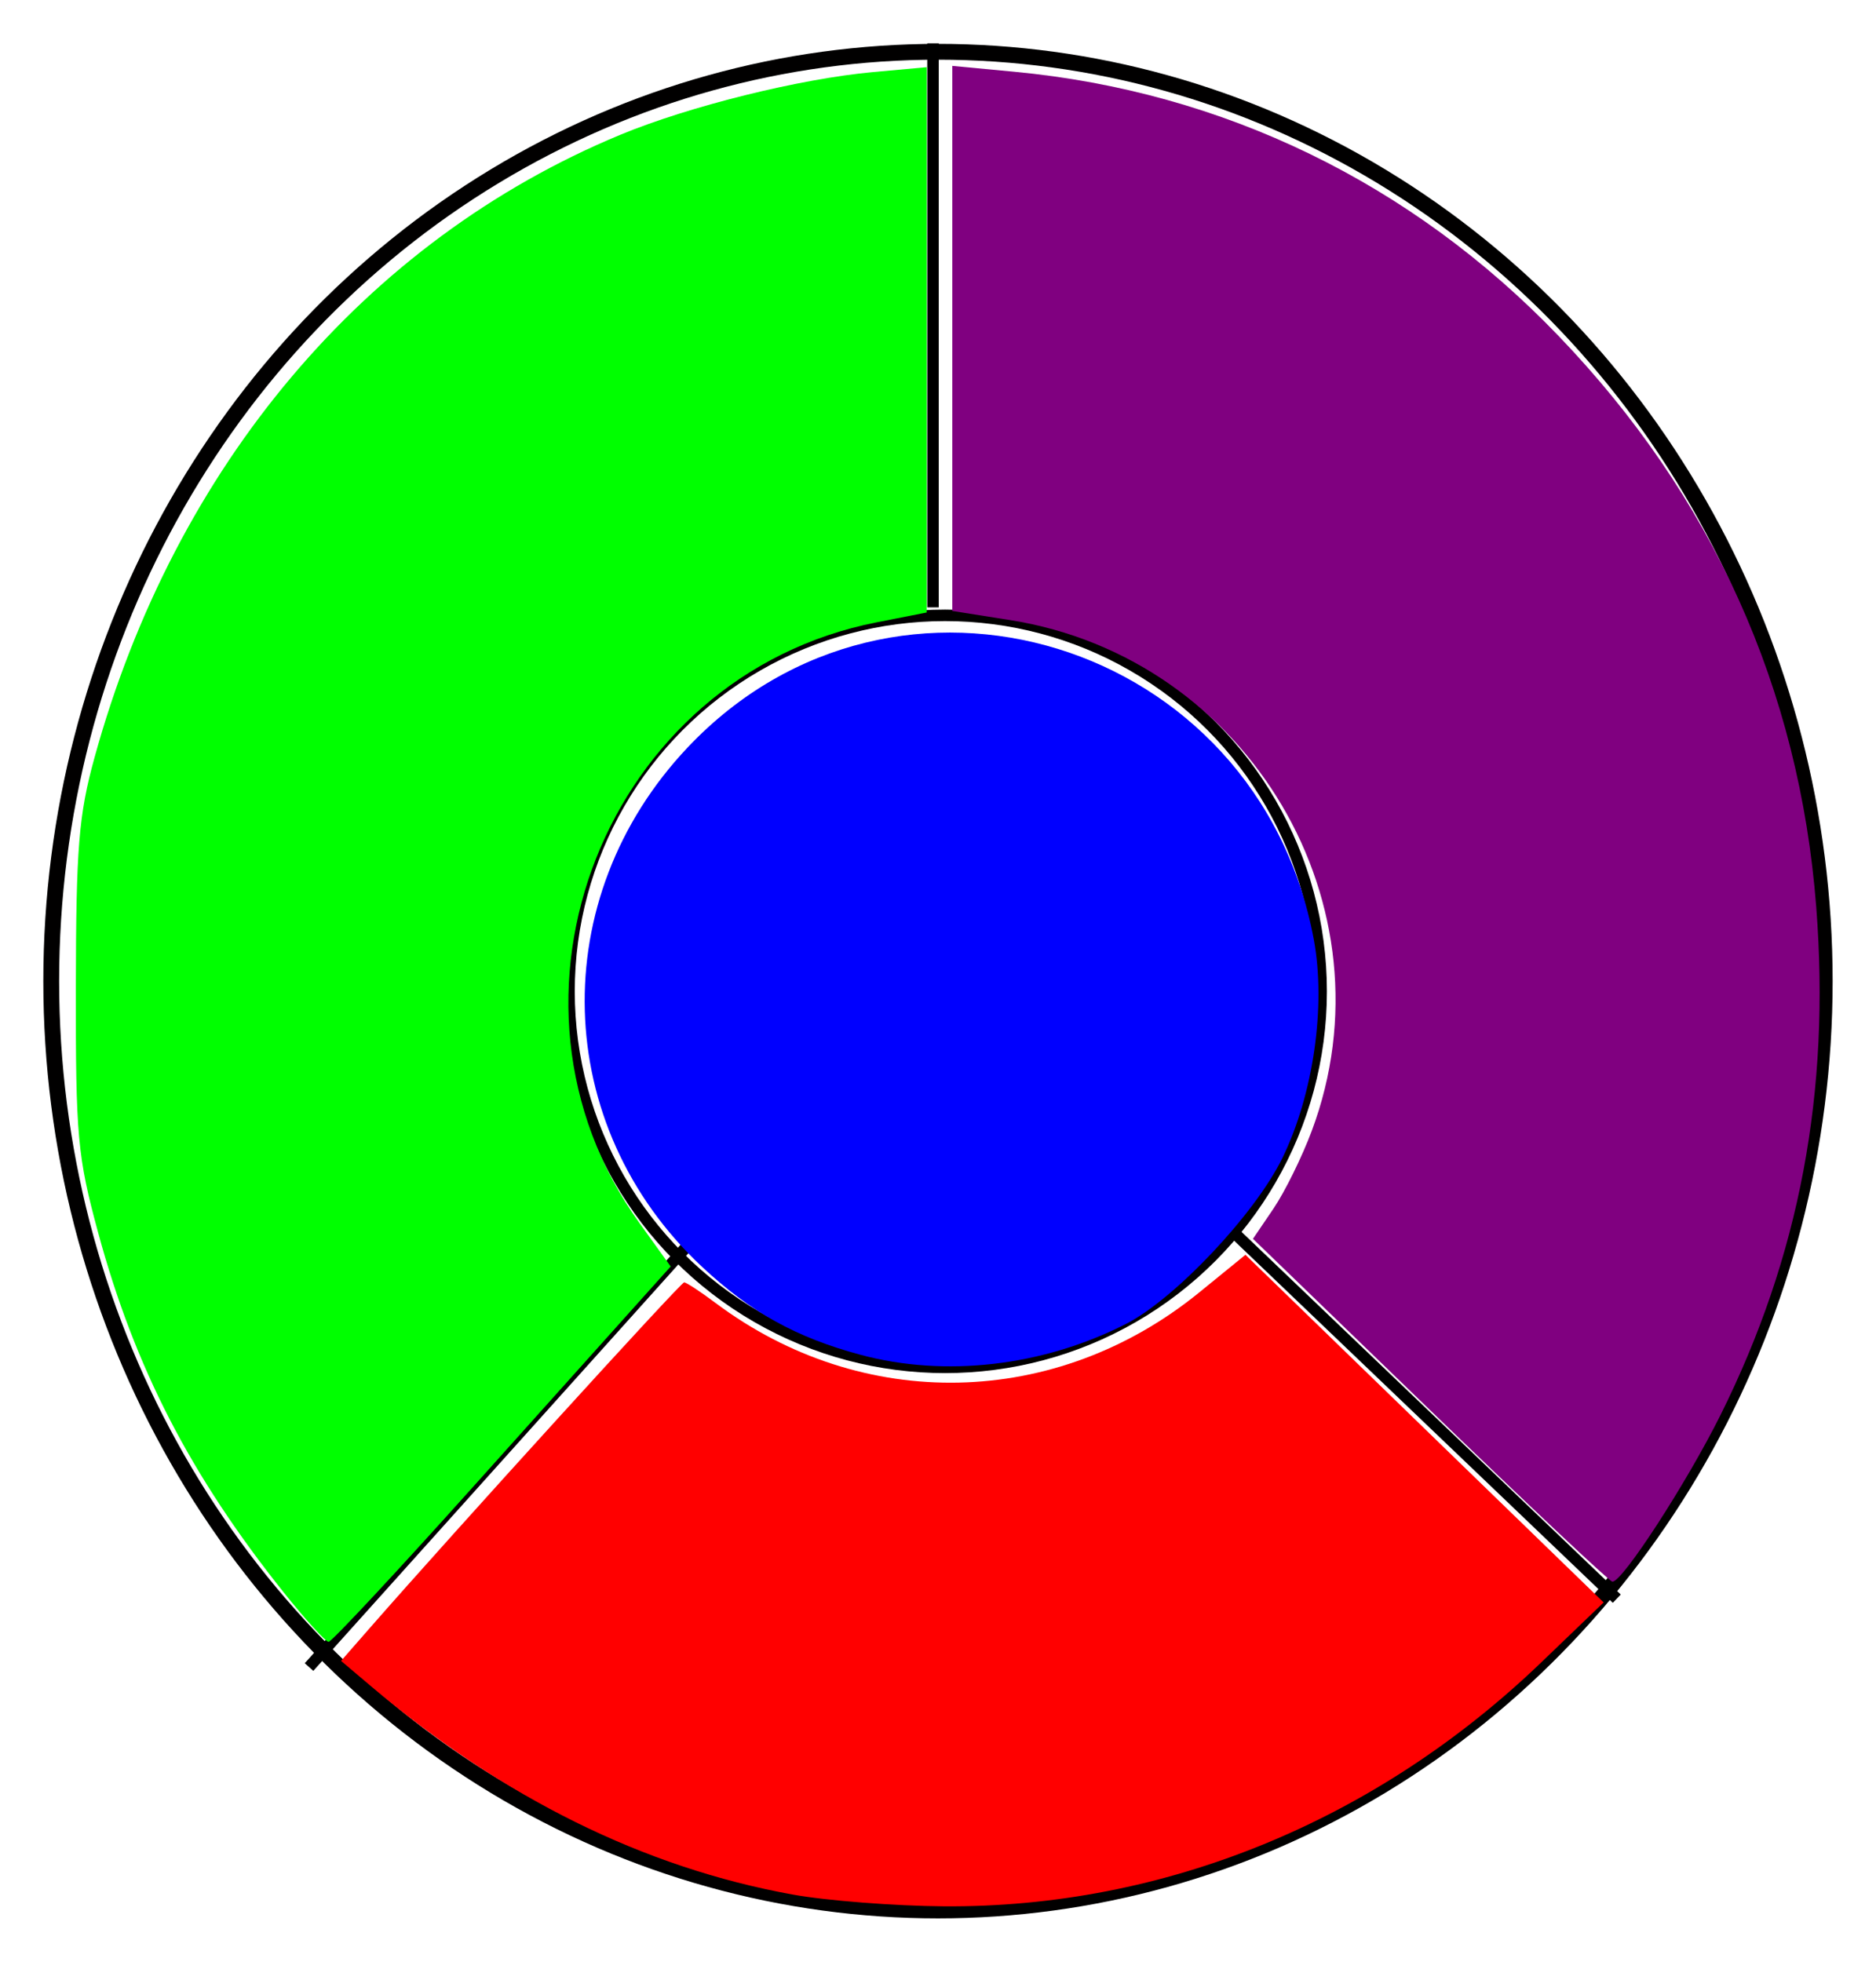 <?xml version="1.0" encoding="UTF-8" standalone="no"?>
<!-- Created with Inkscape (http://www.inkscape.org/) -->

<svg
   width="43.285mm"
   height="45.269mm"
   viewBox="0 0 43.285 45.269"
   version="1.1"
   id="svg5"
   inkscape:version="1.1 (c4e8f9e, 2021-05-24)"
   sodipodi:docname="MapColoringSimple4.svg"
   inkscape:export-filename="/Users/chriswright/desktop/bitmap.png"
   inkscape:export-xdpi="96"
   inkscape:export-ydpi="96"
   xmlns:inkscape="http://www.inkscape.org/namespaces/inkscape"
   xmlns:sodipodi="http://sodipodi.sourceforge.net/DTD/sodipodi-0.dtd"
   xmlns="http://www.w3.org/2000/svg"
   xmlns:svg="http://www.w3.org/2000/svg">
  <sodipodi:namedview
     id="namedview7"
     pagecolor="#ffffff"
     bordercolor="#666666"
     borderopacity="1.0"
     inkscape:pageshadow="2"
     inkscape:pageopacity="1"
     inkscape:pagecheckerboard="0"
     inkscape:document-units="mm"
     showgrid="true"
     inkscape:snap-global="false"
     inkscape:zoom="1.3416246"
     inkscape:cx="118.88572"
     inkscape:cy="207.21147"
     inkscape:window-width="1312"
     inkscape:window-height="998"
     inkscape:window-x="0"
     inkscape:window-y="25"
     inkscape:window-maximized="0"
     inkscape:current-layer="layer1"
     fit-margin-left="1"
     fit-margin-top="1"
     fit-margin-right="1"
     fit-margin-bottom="1">
    <inkscape:grid
       type="xygrid"
       id="grid1084"
       originx="-73.529"
       originy="-93.661" />
  </sodipodi:namedview>
  <defs
     id="defs2" />
  <g
     inkscape:label="Layer 1"
     inkscape:groupmode="layer"
     id="layer1"
     transform="translate(-73.529,-93.661)">
    <ellipse
       style="fill:none;fill-rule:evenodd;stroke:#010000;stroke-width:0.365;stroke-opacity:1"
       id="path846"
       cx="95.171"
       cy="116.302"
       rx="20.46"
       ry="21.446" />
    <circle
       style="fill:none;fill-rule:evenodd;stroke:#010000;stroke-width:0.265;stroke-opacity:1"
       id="path848"
       cx="95.335"
       cy="116.538"
       r="8.677" />
    <path
       style="fill:none;stroke:#000000;stroke-width:0.265px;stroke-linecap:butt;stroke-linejoin:miter;stroke-opacity:1"
       d="M 95.056,94.661 V 107.677"
       id="path1119" />
    <path
       style="fill:none;stroke:#000000;stroke-width:0.265px;stroke-linecap:butt;stroke-linejoin:miter;stroke-opacity:1"
       d="m 101.761,121.876 9.072,8.677"
       id="path1121"
       sodipodi:nodetypes="cc" />
    <path
       style="fill:none;stroke:#000000;stroke-width:0.265px;stroke-linecap:butt;stroke-linejoin:miter;stroke-opacity:1"
       d="m 80.659,132.131 8.677,-9.663"
       id="path1123"
       sodipodi:nodetypes="cc" />
    <path
       style="fill:#ff0000;stroke:none;stroke-width:0.745"
       d="m 346.477,518.417 c -12.941,-2.348 -25.232,-8.427 -36.741,-18.169 l -2.573,-2.178 2.516,-2.878 c 7.31,-8.363 27.061,-30.084 27.356,-30.084 0.188,0 1.41,0.801 2.715,1.78 12.798,9.602 29.685,9.236 42.144,-0.912 l 4.012,-3.268 6.432,6.244 c 3.538,3.434 10.555,10.245 15.594,15.136 l 9.162,8.892 -5.418,5.208 c -14.416,13.856 -32.875,21.396 -52.038,21.255 -4.304,-0.032 -10.227,-0.493 -13.162,-1.026 z"
       id="path1534"
       transform="scale(0.265)" />
    <path
       style="fill:#0000ff;stroke:none;stroke-width:0.745"
       d="m 352.372,471.41 c -5.597,-1.507 -9.556,-3.706 -13.772,-7.65 -13.138,-12.289 -13.684,-32.097 -1.248,-45.246 18.047,-19.082 49.651,-9.371 54.508,16.747 1.074,5.774 -0.041,13.509 -2.744,19.034 -2.384,4.873 -9.352,12.26 -13.615,14.434 -7.228,3.686 -15.734,4.672 -23.129,2.681 z"
       id="path1610"
       transform="scale(0.265)" />
    <path
       style="fill:#00ff00;stroke:none;stroke-width:0.745"
       d="m 302.183,492.124 c -8.134,-10.198 -12.974,-19.578 -16.167,-31.335 -1.805,-6.646 -1.963,-8.386 -1.944,-21.396 0.018,-12.163 0.247,-14.986 1.628,-19.998 6.987,-25.363 23.563,-45 45.764,-54.214 6.003,-2.492 15.646,-4.885 22.025,-5.467 l 4.659,-0.425 v 23.743 23.743 l -4.355,0.857 c -23.58,4.639 -34.686,32.771 -20.651,52.307 l 2.72,3.786 -2.46,2.742 c -1.353,1.508 -7.946,8.863 -14.651,16.344 -6.705,7.481 -12.407,13.6 -12.671,13.599 -0.264,-10e-4 -2.018,-1.93 -3.897,-4.286 z"
       id="path1686"
       transform="scale(0.265)" />
    <path
       style="fill:#800080;stroke:none;stroke-width:0.745"
       d="m 401.983,476.233 -15.422,-14.917 1.786,-2.632 c 0.982,-1.448 2.481,-4.488 3.329,-6.757 7.314,-19.549 -5.466,-41.202 -26.261,-44.491 l -5.031,-0.796 V 382.908 359.176 l 5.404,0.511 c 18.189,1.722 34.591,9.684 47.37,22.994 13.403,13.961 20.975,30.737 22.446,49.735 1.247,16.099 -1.451,30.421 -8.336,44.245 -2.949,5.922 -8.549,14.555 -9.413,14.512 -0.248,-0.012 -7.391,-6.735 -15.873,-14.94 z"
       id="path1762"
       transform="scale(0.265)" />
  </g>
</svg>
